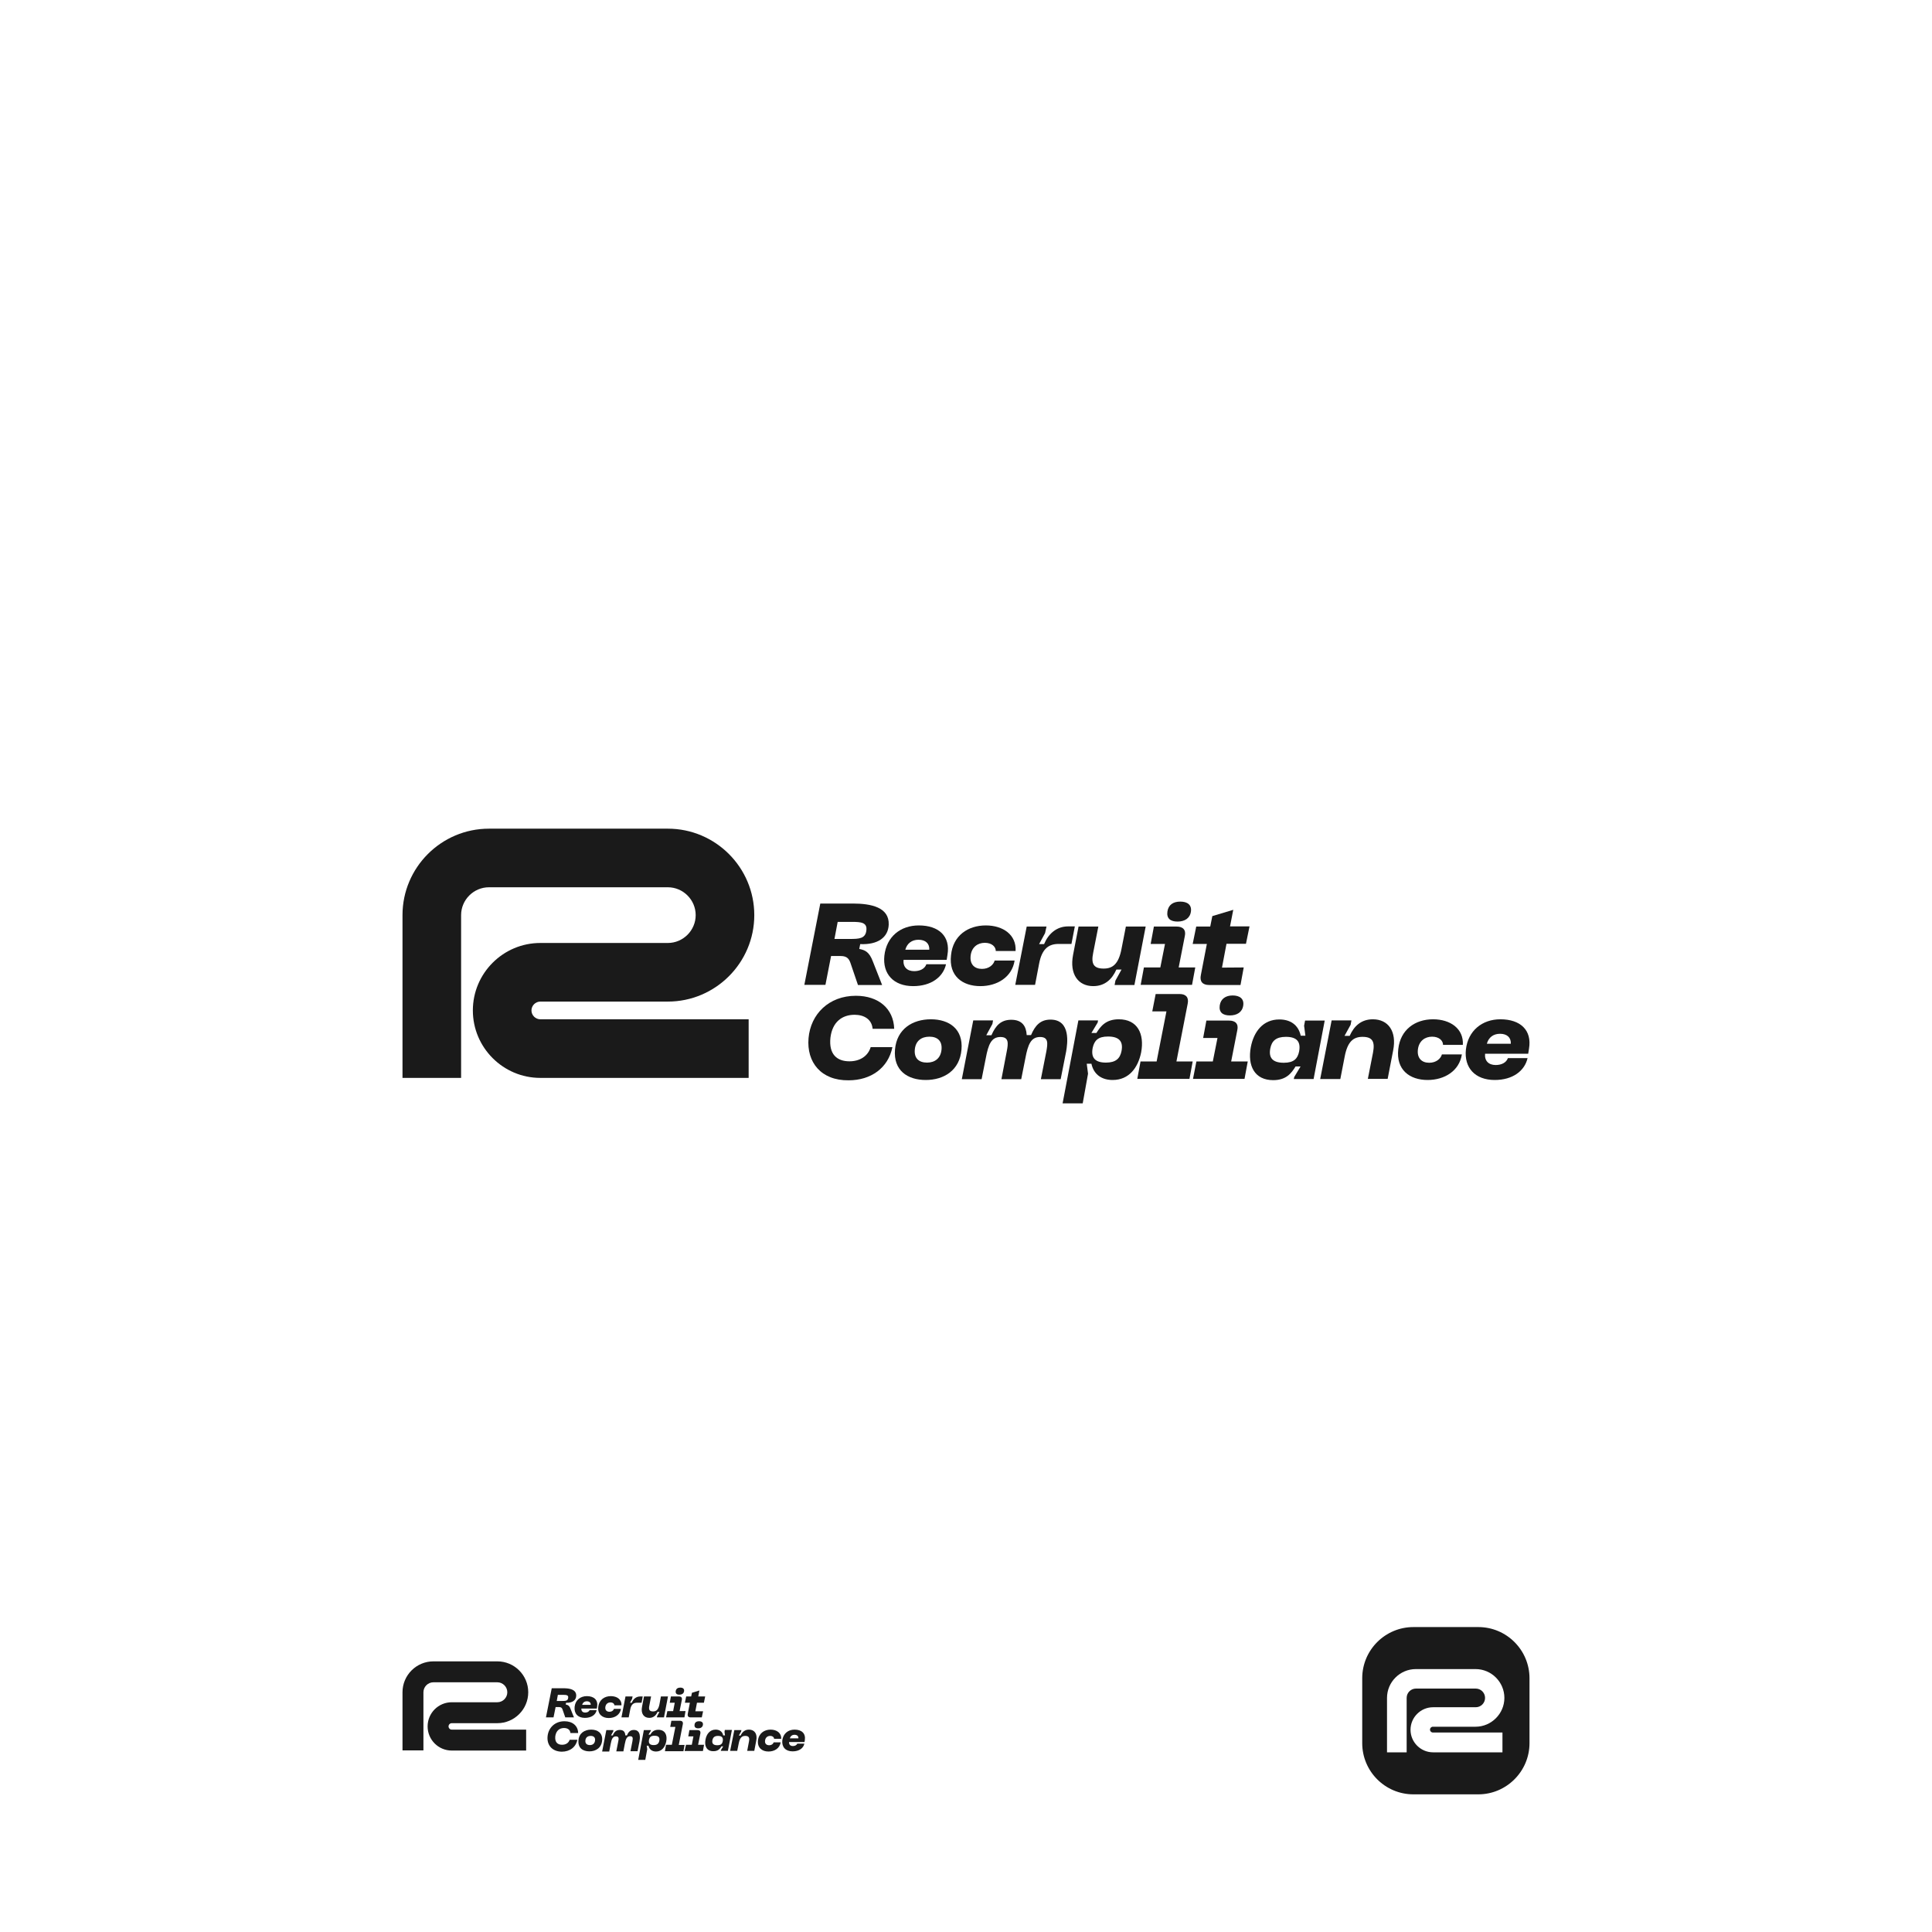 <?xml version="1.0" encoding="utf-8"?>
<!-- Generator: Adobe Illustrator 22.0.0, SVG Export Plug-In . SVG Version: 6.00 Build 0)  -->
<svg version="1.1" id="Layer_1" xmlns="http://www.w3.org/2000/svg" xmlns:xlink="http://www.w3.org/1999/xlink" x="0px" y="0px"
	 viewBox="0 0 1200 1200" style="enable-background:new 0 0 1200 1200;" xml:space="preserve">
<style type="text/css">
	.st0{fill:#FFFFFF;}
	.st1{fill:#1A1A1A;}
</style>
<rect class="st0" width="1200" height="1200"/>
<path class="st1" d="M918.2,1114.5h-40.3c-17.6,0-31.8-14.3-31.8-31.8v-40.3c0-17.6,14.3-31.8,31.8-31.8h40.3
	c17.6,0,31.8,14.3,31.8,31.8v40.3C950,1100.2,935.7,1114.5,918.2,1114.5z"/>
<g>
	<g>
		<path class="st1" d="M465,669.5H335.6c-23.1,0-41.9-18.8-41.9-41.9s18.8-41.9,41.9-41.9h79.2c9.5,0,17.3-7.8,17.3-17.3
			c0-9.5-7.8-17.3-17.3-17.3H303.7c-9.5,0-17.3,7.8-17.3,17.3v101.1H250V568.4c0-29.6,24.1-53.7,53.7-53.7h111.1
			c29.6,0,53.7,24.1,53.7,53.7c0,29.6-24.1,53.7-53.7,53.7h-79.2c-3,0-5.5,2.5-5.5,5.5s2.5,5.5,5.5,5.5H465V669.5z"/>
		<g>
			<path class="st1" d="M509.5,561.2h20.2c11.5,0,22.7,2.4,22.3,13.1c-0.3,7.9-6.7,12.6-17.7,12.1l-0.6,3c3.5,0.7,6.2,1.7,8.5,7.9
				l5.7,14.5h-15l-4.7-13.8c-1.1-3.2-2.9-4.2-6.2-4.2h-5.8l-3.5,17.9h-13.1L509.5,561.2z M527.8,583.2c5.8,0,9.7-0.2,10.3-5.2
				c0.7-5.1-3.4-5.4-8.9-5.4h-8.9l-2,10.6H527.8z"/>
			<path class="st1" d="M570.7,574.8c12.5,0,19.7,6.8,17.8,18.2l-0.5,3.2h-26.8c-0.4,4.4,2.2,7,6.6,7c3.4,0,6.5-1.3,7.6-4.3h12.2
				c-1.8,8-9.3,13.6-20.4,13.6c-12.2,0-19.1-7.6-17.9-18.9C550.6,581.8,559.3,574.8,570.7,574.8z M577.2,589.9
				c0.2-3.9-2.4-6.2-6.7-6.2c-4.1,0-7.1,2.2-8.2,6.2H577.2z"/>
			<path class="st1" d="M612.3,574.8c10.8,0,19.1,5.9,18.5,15.9h-12.3c0-2.7-2.5-5.1-6.8-5.1c-4.4,0-8.1,2.6-8.8,7.8
				c-0.7,5.5,2.3,8.4,7,8.4c4.4,0,7.2-2.6,7.9-5.2h12.4c-1.6,10.3-10.8,15.9-21.3,15.9c-11.1,0-19.7-6.3-18.2-19.2
				C591.9,581.1,601.2,574.8,612.3,574.8z"/>
			<path class="st1" d="M637.7,575.5H650l-0.9,4.1l-3.7,6.8h3.1c2.6-6.3,7.7-11,14.9-11h4.2l-2.1,10.9h-8c-5.9,0-10.3,2.7-12.1,12.3
				l-2.5,13.1h-12.3L637.7,575.5z"/>
			<path class="st1" d="M666.5,593.1l3.4-17.6h12.3l-3.2,16.3c-1.4,6.8,0.2,9.8,6.5,9.8c5.6,0,9.3-2.8,11.1-12.3l2.7-13.8h12.3
				l-7,36.3h-12.3l0.5-2.7l3.8-6.9h-3.2c-2.7,6.1-7.2,10.3-14.4,10.3C669.7,612.5,664.2,605.1,666.5,593.1z"/>
			<path class="st1" d="M710.5,600.9h10.2l2.9-14.6h-8.9l2-10.8h14.1c3.9,0,6,2,5.1,6l-3.8,19.4h10.3l-2,10.8h-31.9L710.5,600.9z
				 M733.1,560c4.4,0,7.2,2,6.6,6.2c-0.6,4.2-3.9,6.2-8.3,6.2c-4.4,0-6.9-1.9-6.3-6.2C725.7,562,728.7,560,733.1,560z"/>
			<path class="st1" d="M770.5,611.8H751c-4.1,0-6-2.2-5.1-6.3l3.7-19.2h-8.8l2.2-10.8h8.7l1.3-6.5l13-3.9l-2,10.3h12.1l-2.2,10.8
				h-12.1L759,601l13.5-0.1L770.5,611.8z"/>
			<path class="st1" d="M502.2,644.8c1.3-14.9,12.6-26.3,29.4-26.3c14.1,0,23.4,8,23.8,20.5h-13.4c-0.5-5.8-5.2-8.7-11.2-8.7
				c-7.7,0-13.8,4.4-15,14.2c-1.1,10.3,4,14.7,11.8,14.7c6.5,0,11.5-3.2,13.2-8.8h13.5c-2.6,12.9-13.3,20.6-27.2,20.6
				C510,671.2,500.9,659.8,502.2,644.8z"/>
			<path class="st1" d="M578.2,633.1c11.3,0,20.1,6,19,18.8c-1.1,13-11,18.9-22.2,18.9c-11.4,0-20.2-6-19.1-18.9
				C557,639.1,566.8,633.1,578.2,633.1z M575.8,660c4.9,0,8.5-2.7,9-8.1c0.5-5.4-2.6-8-7.5-8c-5,0-8.6,2.6-9.1,8
				C567.7,657.4,570.8,660,575.8,660z"/>
			<path class="st1" d="M604.5,633.8h12.3l-0.4,2.2l-3.8,7h3.2c2.6-6,5.9-9.6,12.3-9.6c6.8,0,9.3,4,9.6,9.5h2.7
				c2.6-6.1,5.9-9.6,12.1-9.6c12.8,0,10.5,15.2,9.7,19.8l-3.4,17.2h-12.3l3.4-17.2c0.9-5.1,1.4-9-3.9-9c-5.6,0-7.5,4.5-9.1,13.1
				l-2.6,13.1H622l3.3-17.2c1-5.1,1.4-9-3.9-9c-5.6,0-7.5,4.5-9.1,13.1l-2.6,13.1h-12.3L604.5,633.8z"/>
			<path class="st1" d="M669.8,633.8H682l-0.2,1.3l-3.9,6.5h3.1c2.6-4.2,5.9-8.5,13.9-8.5c11.7,0,16,9.1,13.9,20.5
				c-1.9,9.5-7.5,17.2-17.7,17.2c-6.6,0-11.7-3.2-13.2-10.1h-2.9l0.8,6.2l-3.3,18.4H660L669.8,633.8z M686.9,660
				c6.2,0,8.8-2.6,9.7-7.2c1.1-5.7-1.2-9-8.4-9c-6.3,0-8.5,2.6-9.5,7C677.5,656.8,680,660,686.9,660z"/>
			<path class="st1" d="M708.4,659.3h10l6.1-31.1h-8.8l2.1-10.8h14.9c3.9,0,5.8,2.1,5,6l-7,35.9h10.1l-2,10.8h-32.4L708.4,659.3z"/>
			<path class="st1" d="M743.1,659.3h10.2l2.9-14.6h-8.9l2-10.8h14.1c3.9,0,6,2,5.1,6l-3.8,19.4h10.3l-2,10.8H741L743.1,659.3z
				 M765.6,618.3c4.4,0,7.2,2,6.6,6.2c-0.6,4.2-3.9,6.2-8.3,6.2c-4.4,0-6.9-1.9-6.3-6.2C758.2,620.4,761.3,618.3,765.6,618.3z"/>
			<path class="st1" d="M776.9,650.4c1.8-9.5,7.5-17.2,17.7-17.2c6.7,0,11.8,3.2,13.3,10.1h2.9l-0.8-6.2l0.6-3.2h12.2l-6.9,36.3
				h-12.3l0.3-1.3l3.9-6.5h-3.1c-2.6,4.2-5.8,8.5-13.9,8.5C779.1,670.9,774.8,661.8,776.9,650.4z M797.4,660.1c6.3,0,8.6-2.6,9.5-7
				c1.1-5.9-1.2-9.1-8.2-9.1c-6.2,0-8.8,2.6-9.7,7.2C787.9,656.9,790.3,660.1,797.4,660.1z"/>
			<path class="st1" d="M827.1,633.8h12.3l-0.5,2.7l-3.8,6.9h3.2c2.7-6.1,7.2-10.3,14.4-10.3c9.5,0,15,7.4,12.6,19.4l-3.4,17.6
				h-12.3l3.2-16.3c1.3-6.8-0.3-9.8-6.5-9.8c-5.6,0-9.3,2.8-11.1,12.3l-2.7,13.9H820L827.1,633.8z"/>
			<path class="st1" d="M890.1,633.1c10.8,0,19.1,5.9,18.5,15.9h-12.3c0-2.7-2.5-5.1-6.8-5.1c-4.4,0-8.1,2.6-8.8,7.8
				c-0.7,5.5,2.3,8.4,7,8.4c4.4,0,7.2-2.6,7.9-5.2h12.4c-1.6,10.3-10.8,15.9-21.3,15.9c-11.1,0-19.7-6.3-18.2-19.2
				C869.8,639.5,879,633.1,890.1,633.1z"/>
			<path class="st1" d="M931.9,633.1c12.5,0,19.7,6.8,17.8,18.2l-0.5,3.2h-26.8c-0.4,4.4,2.2,7,6.6,7c3.4,0,6.5-1.3,7.6-4.3h12.2
				c-1.8,8-9.3,13.6-20.4,13.6c-12.2,0-19.1-7.6-17.9-18.9C911.8,640.2,920.6,633.1,931.9,633.1z M938.4,648.3
				c0.2-3.9-2.4-6.2-6.7-6.2c-4.1,0-7.1,2.2-8.2,6.2H938.4z"/>
		</g>
	</g>
</g>
<path class="st0" d="M933.3,1088.4h-43.2c-7.7,0-14-6.3-14-14s6.3-14,14-14h26.5c3.2,0,5.8-2.6,5.8-5.8s-2.6-5.8-5.8-5.8h-37.1
	c-3.2,0-5.8,2.6-5.8,5.8v33.8h-12.2v-33.8c0-9.9,8.1-17.9,17.9-17.9h37.1c9.9,0,17.9,8.1,17.9,17.9s-8.1,17.9-17.9,17.9h-26.5
	c-1,0-1.8,0.8-1.8,1.8c0,1,0.8,1.8,1.8,1.8h43.2V1088.4z"/>
<g>
	<g>
		<path class="st1" d="M326.8,1087.3h-46.2c-8.3,0-15-6.7-15-15s6.7-15,15-15h28.3c3.4,0,6.2-2.8,6.2-6.2s-2.8-6.2-6.2-6.2h-39.7
			c-3.4,0-6.2,2.8-6.2,6.2v36.1h-13v-36.1c0-10.6,8.6-19.2,19.2-19.2h39.7c10.6,0,19.2,8.6,19.2,19.2s-8.6,19.2-19.2,19.2h-28.3
			c-1.1,0-2,0.9-2,2s0.9,2,2,2h46.2V1087.3z"/>
		<g>
			<path class="st1" d="M342.7,1048.6h7.2c4.1,0,8.1,0.8,8,4.7c-0.1,2.8-2.4,4.5-6.3,4.3l-0.2,1.1c1.3,0.3,2.2,0.6,3,2.8l2.1,5.2
				h-5.4l-1.7-4.9c-0.4-1.2-1-1.5-2.2-1.5h-2.1l-1.3,6.4h-4.7L342.7,1048.6z M349.2,1056.5c2.1,0,3.5-0.1,3.7-1.9
				c0.3-1.8-1.2-1.9-3.2-1.9h-3.2l-0.7,3.8H349.2z"/>
			<path class="st1" d="M364.5,1053.5c4.5,0,7,2.4,6.4,6.5l-0.2,1.2h-9.6c-0.1,1.6,0.8,2.5,2.4,2.5c1.2,0,2.3-0.5,2.7-1.5h4.4
				c-0.6,2.9-3.3,4.8-7.3,4.8c-4.4,0-6.8-2.7-6.4-6.8C357.3,1056,360.5,1053.5,364.5,1053.5z M366.9,1058.9c0.1-1.4-0.9-2.2-2.4-2.2
				c-1.5,0-2.5,0.8-2.9,2.2H366.9z"/>
			<path class="st1" d="M379.4,1053.5c3.9,0,6.8,2.1,6.6,5.7h-4.4c0-0.9-0.9-1.8-2.4-1.8c-1.6,0-2.9,0.9-3.2,2.8
				c-0.3,1.9,0.8,3,2.5,3c1.6,0,2.6-0.9,2.8-1.8h4.4c-0.6,3.7-3.8,5.7-7.6,5.7c-3.9,0-7-2.3-6.5-6.9
				C372.1,1055.8,375.4,1053.5,379.4,1053.5z"/>
			<path class="st1" d="M388.5,1053.7h4.4l-0.3,1.5l-1.3,2.4h1.1c0.9-2.3,2.7-3.9,5.3-3.9h1.5l-0.7,3.9h-2.8c-2.1,0-3.7,0.9-4.3,4.4
				l-0.9,4.7H386L388.5,1053.7z"/>
			<path class="st1" d="M398.8,1060l1.2-6.3h4.4l-1.1,5.8c-0.5,2.4,0.1,3.5,2.3,3.5c2,0,3.3-1,4-4.4l0.9-4.9h4.4l-2.5,13H408
				l0.2-0.9l1.4-2.5h-1.2c-0.9,2.2-2.6,3.7-5.1,3.7C399.9,1067,397.9,1064.3,398.8,1060z"/>
			<path class="st1" d="M414.5,1062.8h3.6l1-5.2H416l0.7-3.9h5c1.4,0,2.1,0.7,1.8,2.2l-1.4,6.9h3.7l-0.7,3.9h-11.4L414.5,1062.8z
				 M422.5,1048.2c1.6,0,2.6,0.7,2.4,2.2c-0.2,1.5-1.4,2.2-2.9,2.2c-1.6,0-2.5-0.7-2.3-2.2C419.9,1048.9,421,1048.2,422.5,1048.2z"
				/>
			<path class="st1" d="M435.9,1066.7h-6.9c-1.5,0-2.1-0.8-1.8-2.3l1.3-6.8h-3.1l0.8-3.9h3.1l0.5-2.3l4.6-1.4l-0.7,3.7h4.3l-0.8,3.9
				h-4.3l-1,5.3l4.8,0L435.9,1066.7z"/>
			<path class="st1" d="M340.1,1078.5c0.5-5.3,4.5-9.4,10.5-9.4c5,0,8.4,2.8,8.5,7.3h-4.8c-0.2-2.1-1.8-3.1-4-3.1
				c-2.7,0-4.9,1.6-5.4,5.1c-0.4,3.7,1.4,5.3,4.2,5.3c2.3,0,4.1-1.1,4.7-3.1h4.8c-0.9,4.6-4.7,7.4-9.7,7.4
				C342.9,1087.9,339.6,1083.9,340.1,1078.5z"/>
			<path class="st1" d="M367.2,1074.3c4,0,7.2,2.1,6.8,6.7c-0.4,4.6-3.9,6.8-7.9,6.8c-4.1,0-7.2-2.1-6.8-6.8
				C359.6,1076.5,363.1,1074.3,367.2,1074.3z M366.4,1083.9c1.7,0,3-0.9,3.2-2.9c0.2-1.9-0.9-2.8-2.7-2.8c-1.8,0-3.1,0.9-3.3,2.8
				C363.4,1083,364.6,1083.9,366.4,1083.9z"/>
			<path class="st1" d="M376.6,1074.6h4.4l-0.1,0.8l-1.4,2.5h1.1c0.9-2.2,2.1-3.4,4.4-3.4c2.4,0,3.3,1.4,3.4,3.4h1
				c0.9-2.2,2.1-3.4,4.3-3.4c4.6,0,3.8,5.4,3.5,7.1l-1.2,6.1h-4.4l1.2-6.1c0.3-1.8,0.5-3.2-1.4-3.2c-2,0-2.7,1.6-3.3,4.7l-0.9,4.7
				h-4.4l1.2-6.1c0.4-1.8,0.5-3.2-1.4-3.2c-2,0-2.7,1.6-3.3,4.7l-0.9,4.7h-4.4L376.6,1074.6z"/>
			<path class="st1" d="M399.9,1074.6h4.4l-0.1,0.5l-1.4,2.3h1.1c0.9-1.5,2.1-3,5-3c4.2,0,5.7,3.3,4.9,7.3c-0.7,3.4-2.7,6.2-6.3,6.2
				c-2.4,0-4.2-1.2-4.7-3.6h-1.1l0.3,2.2l-1.2,6.6h-4.4L399.9,1074.6z M406,1083.9c2.2,0,3.1-0.9,3.5-2.6c0.4-2.1-0.4-3.2-3-3.2
				c-2.3,0-3,0.9-3.4,2.5C402.7,1082.8,403.6,1083.9,406,1083.9z"/>
			<path class="st1" d="M413.7,1083.7h3.6l2.2-11.1h-3.2l0.7-3.8h5.3c1.4,0,2.1,0.7,1.8,2.2l-2.5,12.8h3.6l-0.7,3.9H413
				L413.7,1083.7z"/>
			<path class="st1" d="M426.1,1083.7h3.6l1-5.2h-3.2l0.7-3.9h5c1.4,0,2.1,0.7,1.8,2.2l-1.4,6.9h3.7l-0.7,3.9h-11.4L426.1,1083.7z
				 M434.2,1069.1c1.6,0,2.6,0.7,2.4,2.2c-0.2,1.5-1.4,2.2-2.9,2.2c-1.6,0-2.5-0.7-2.3-2.2C431.5,1069.8,432.6,1069.1,434.2,1069.1z
				"/>
			<path class="st1" d="M438.2,1080.5c0.6-3.4,2.7-6.2,6.3-6.2c2.4,0,4.2,1.2,4.7,3.6h1.1l-0.3-2.2l0.2-1.2h4.4l-2.5,13h-4.4
				l0.1-0.5l1.4-2.3h-1.1c-0.9,1.5-2.1,3-4.9,3C439,1087.8,437.4,1084.6,438.2,1080.5z M445.5,1084c2.3,0,3.1-0.9,3.4-2.5
				c0.4-2.1-0.4-3.3-2.9-3.3c-2.2,0-3.1,0.9-3.5,2.6C442.1,1082.8,442.9,1084,445.5,1084z"/>
			<path class="st1" d="M456.1,1074.6h4.4l-0.2,0.9l-1.4,2.5h1.1c1-2.2,2.6-3.7,5.2-3.7c3.4,0,5.4,2.6,4.5,6.9l-1.2,6.3h-4.4
				l1.1-5.8c0.5-2.4-0.1-3.5-2.3-3.5c-2,0-3.3,1-4,4.4l-1,4.9h-4.4L456.1,1074.6z"/>
			<path class="st1" d="M478.6,1074.3c3.9,0,6.8,2.1,6.6,5.7h-4.4c0-0.9-0.9-1.8-2.4-1.8c-1.6,0-2.9,0.9-3.2,2.8
				c-0.3,1.9,0.8,3,2.5,3c1.6,0,2.6-0.9,2.8-1.8h4.4c-0.6,3.7-3.8,5.7-7.6,5.7c-3.9,0-7-2.3-6.5-6.9
				C471.3,1076.6,474.7,1074.3,478.6,1074.3z"/>
			<path class="st1" d="M493.5,1074.3c4.5,0,7,2.4,6.4,6.5l-0.2,1.2h-9.6c-0.1,1.6,0.8,2.5,2.4,2.5c1.2,0,2.3-0.5,2.7-1.5h4.4
				c-0.6,2.9-3.3,4.8-7.3,4.8c-4.4,0-6.8-2.7-6.4-6.8C486.4,1076.8,489.5,1074.3,493.5,1074.3z M495.9,1079.7
				c0.1-1.4-0.9-2.2-2.4-2.2c-1.5,0-2.5,0.8-2.9,2.2H495.9z"/>
		</g>
	</g>
</g>
</svg>

